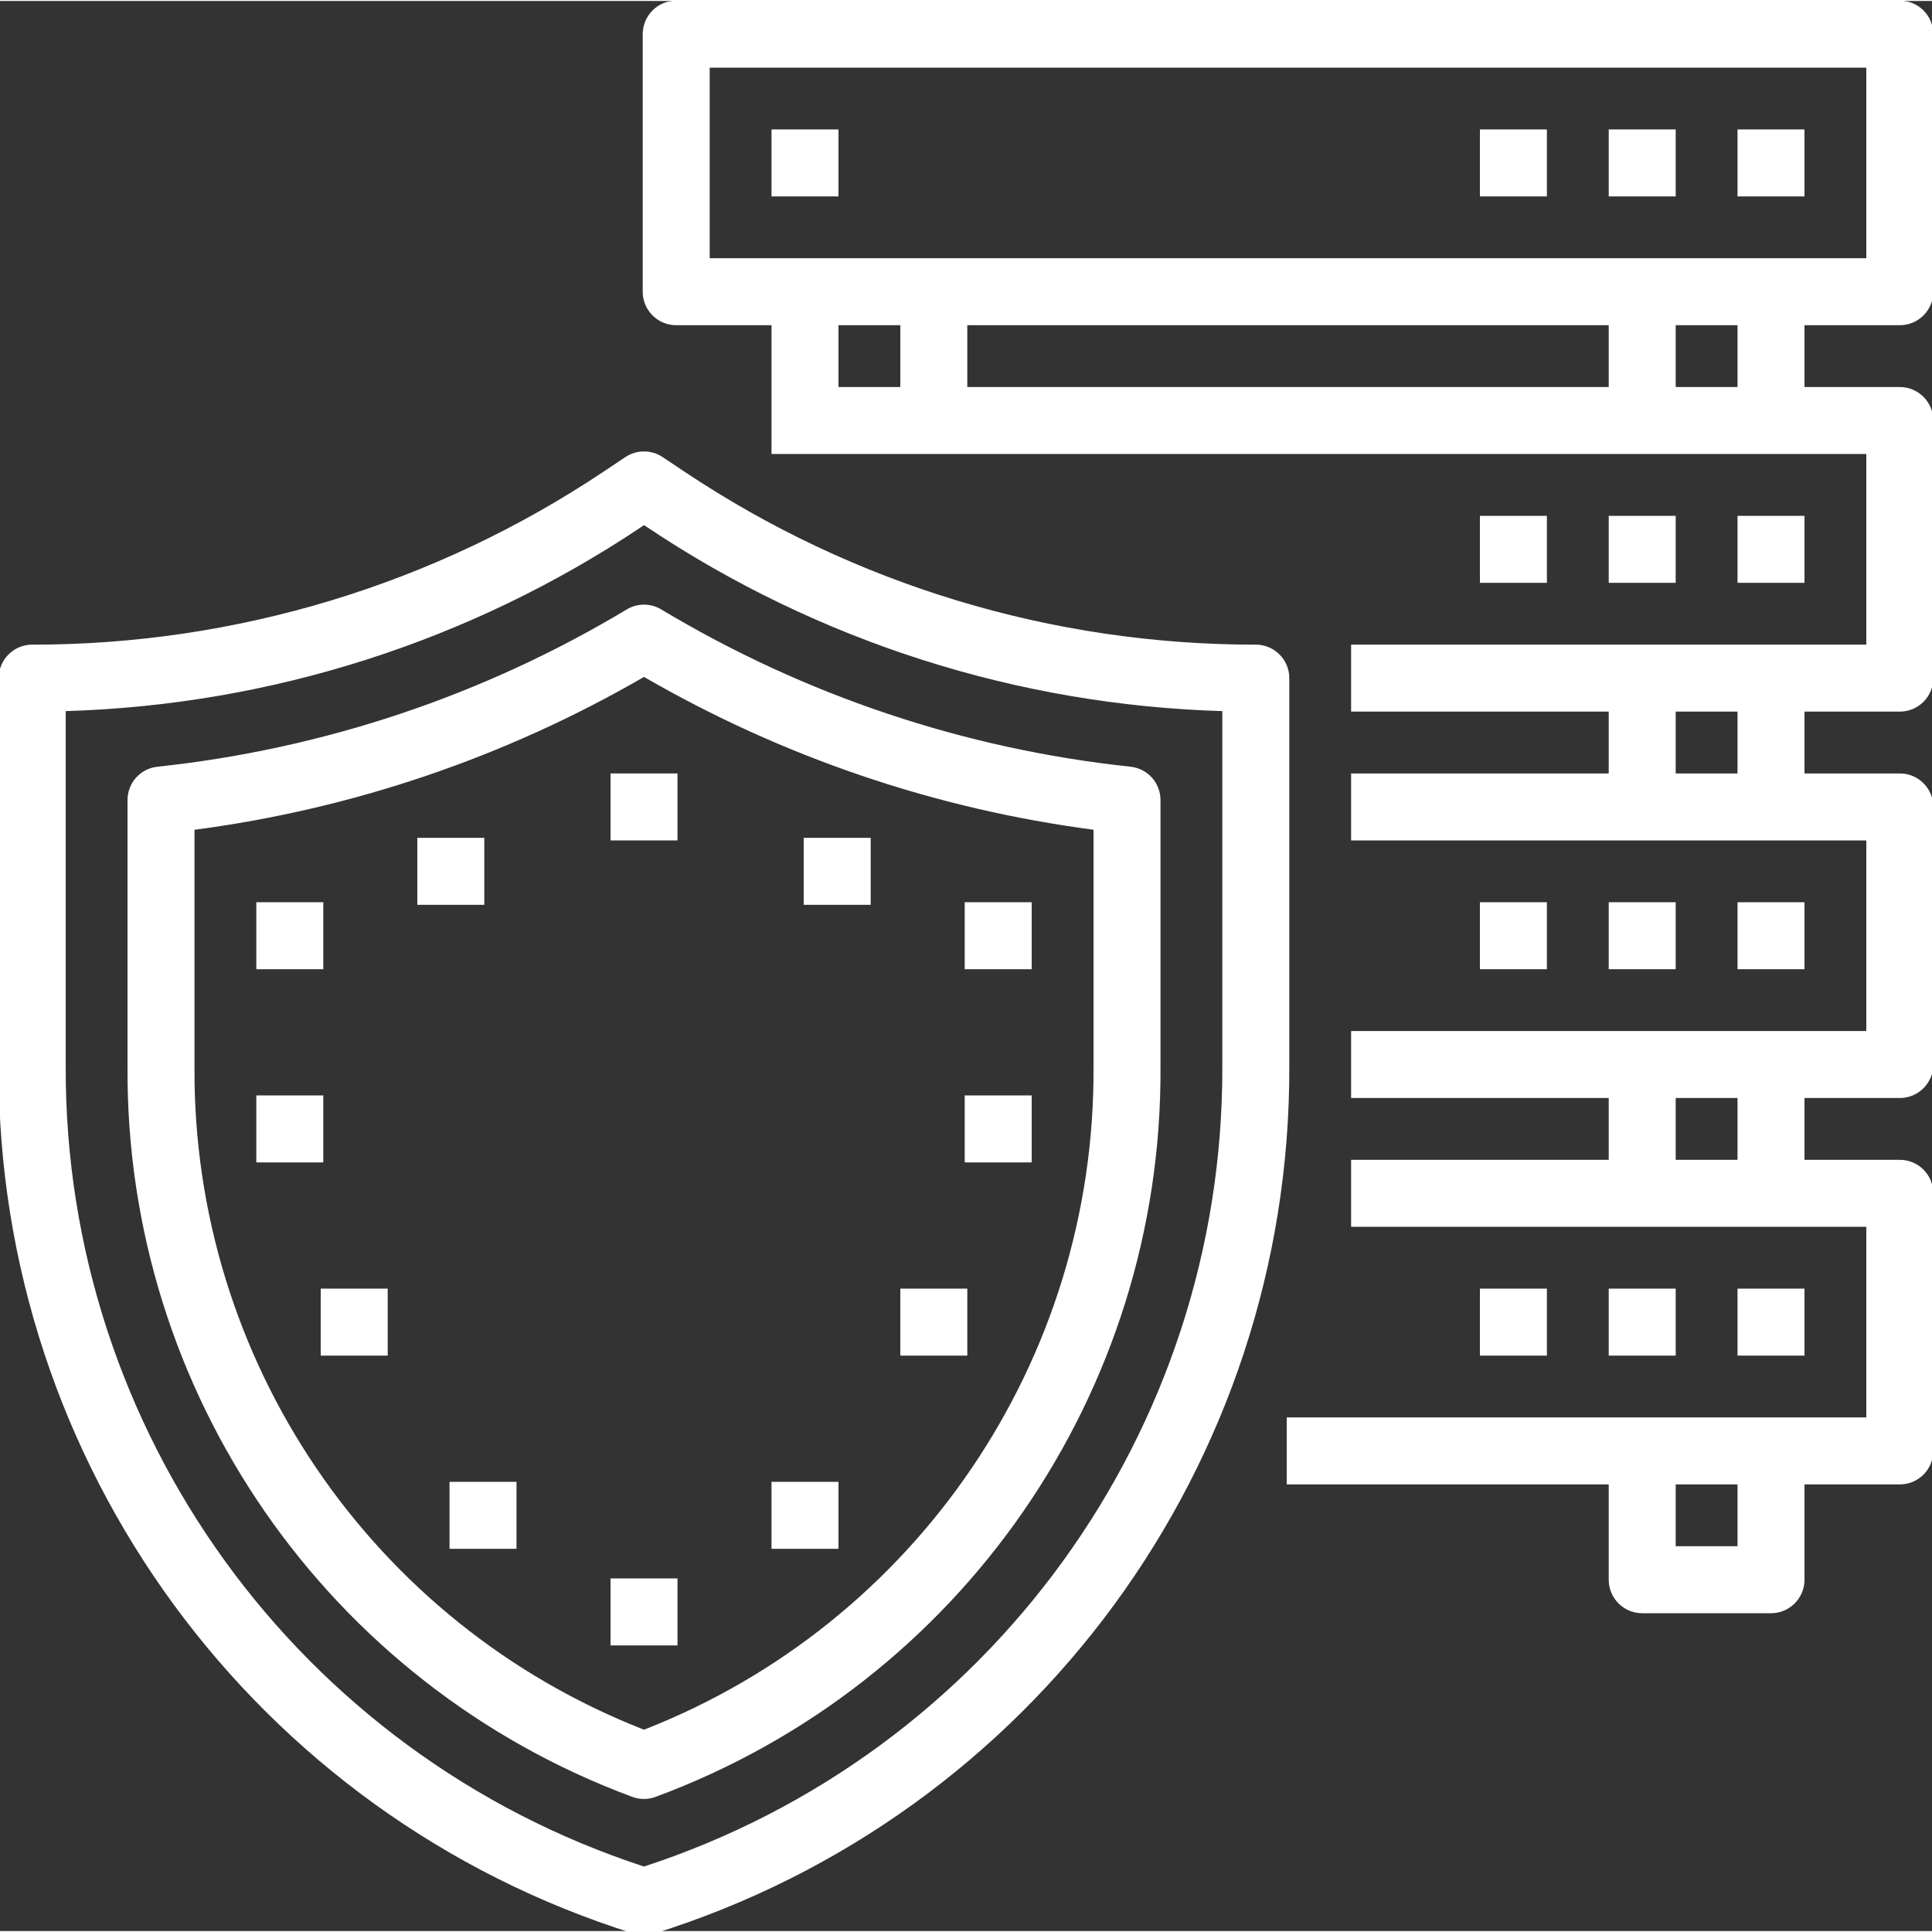 <?xml version="1.0"?>
<svg xmlns="http://www.w3.org/2000/svg" height="512px" version="1.1" viewBox="0 0 748.75 748" width="512px">
<rect x="0" y="0" width="748.75" height="748" fill="#333333" stroke="none"/>
<g id="surface1">
<path d="M 736.27 0.375 L 262.066 0.375 C 255.176 0.375 249.586 5.965 249.586 12.852 L 249.586 112.688 C 249.586 119.578 255.176 125.164 262.066 125.164 L 299.5 125.164 L 299.5 175.078 L 723.793 175.078 L 723.793 249.957 L 524.125 249.957 L 524.125 274.914 L 623.961 274.914 L 623.961 299.875 L 524.125 299.875 L 524.125 324.832 L 723.793 324.832 L 723.793 399.703 L 524.125 399.703 L 524.125 424.664 L 623.961 424.664 L 623.961 449.621 L 524.125 449.621 L 524.125 474.578 L 723.793 474.578 L 723.793 549.457 L 499.168 549.457 L 499.168 574.414 L 623.961 574.414 L 623.961 611.848 C 623.961 618.742 629.547 624.332 636.438 624.332 L 686.355 624.332 C 693.246 624.332 698.836 618.742 698.836 611.848 L 698.836 574.414 L 736.27 574.414 C 743.168 574.414 748.75 568.824 748.75 561.934 L 748.75 462.102 C 748.75 455.211 743.168 449.621 736.27 449.621 L 698.836 449.621 L 698.836 424.664 L 736.27 424.664 C 743.168 424.664 748.75 419.078 748.75 412.188 L 748.75 312.355 C 748.75 305.457 743.168 299.875 736.27 299.875 L 698.836 299.875 L 698.836 274.914 L 736.27 274.914 C 743.168 274.914 748.75 269.324 748.75 262.434 L 748.75 162.602 C 748.75 155.711 743.168 150.121 736.27 150.121 L 698.836 150.121 L 698.836 125.164 L 736.27 125.164 C 743.168 125.164 748.75 119.578 748.75 112.688 L 748.75 12.852 C 748.75 5.965 743.168 0.375 736.27 0.375 Z M 673.879 599.371 L 648.918 599.371 L 648.918 574.414 L 673.879 574.414 Z M 673.879 449.621 L 648.918 449.621 L 648.918 424.664 L 673.879 424.664 Z M 673.879 299.875 L 648.918 299.875 L 648.918 274.914 L 673.879 274.914 Z M 324.457 150.121 L 324.457 125.164 L 349.422 125.164 L 349.422 150.121 Z M 623.961 125.164 L 623.961 150.121 L 374.379 150.121 L 374.379 125.164 Z M 673.879 150.121 L 648.918 150.121 L 648.918 125.164 L 673.879 125.164 Z M 723.793 100.207 L 274.543 100.207 L 274.543 25.332 L 723.793 25.332 Z M 723.793 100.207 " style=" fill-rule:nonzero;fill-opacity:1;" stroke="#FFFFFF" fill="#FFFFFF"/>
<path d="M 673.879 50.289 L 698.836 50.289 L 698.836 75.246 L 673.879 75.246 Z M 673.879 50.289 " style=" fill-rule:nonzero;fill-opacity:1;" stroke="#FFFFFF" fill="#FFFFFF"/>
<path d="M 623.961 50.289 L 648.918 50.289 L 648.918 75.246 L 623.961 75.246 Z M 623.961 50.289 " style=" fill-rule:nonzero;fill-opacity:1;" stroke="#FFFFFF" fill="#FFFFFF"/>
<path d="M 574.043 50.289 L 599 50.289 L 599 75.246 L 574.043 75.246 Z M 574.043 50.289 " style=" fill-rule:nonzero;fill-opacity:1;" stroke="#FFFFFF" fill="#FFFFFF"/>
<path d="M 299.5 50.289 L 324.457 50.289 L 324.457 75.246 L 299.5 75.246 Z M 299.5 50.289 " style=" fill-rule:nonzero;fill-opacity:1;" stroke="#FFFFFF" fill="#FFFFFF"/>
<path d="M 673.879 200.043 L 698.836 200.043 L 698.836 225 L 673.879 225 Z M 673.879 200.043 " style=" fill-rule:nonzero;fill-opacity:1;" stroke="#FFFFFF" fill="#FFFFFF"/>
<path d="M 623.961 200.043 L 648.918 200.043 L 648.918 225 L 623.961 225 Z M 623.961 200.043 " style=" fill-rule:nonzero;fill-opacity:1;" stroke="#FFFFFF" fill="#FFFFFF"/>
<path d="M 574.043 200.043 L 599 200.043 L 599 225 L 574.043 225 Z M 574.043 200.043 " style=" fill-rule:nonzero;fill-opacity:1;" stroke="#FFFFFF" fill="#FFFFFF"/>
<path d="M 673.879 349.789 L 698.836 349.789 L 698.836 374.746 L 673.879 374.746 Z M 673.879 349.789 " style=" fill-rule:nonzero;fill-opacity:1;" stroke="#FFFFFF" fill="#FFFFFF"/>
<path d="M 623.961 349.789 L 648.918 349.789 L 648.918 374.746 L 623.961 374.746 Z M 623.961 349.789 " style=" fill-rule:nonzero;fill-opacity:1;" stroke="#FFFFFF" fill="#FFFFFF"/>
<path d="M 574.043 349.789 L 599 349.789 L 599 374.746 L 574.043 374.746 Z M 574.043 349.789 " style=" fill-rule:nonzero;fill-opacity:1;" stroke="#FFFFFF" fill="#FFFFFF"/>
<path d="M 673.879 499.535 L 698.836 499.535 L 698.836 524.5 L 673.879 524.5 Z M 673.879 499.535 " style=" fill-rule:nonzero;fill-opacity:1;" stroke="#FFFFFF" fill="#FFFFFF"/>
<path d="M 623.961 499.535 L 648.918 499.535 L 648.918 524.5 L 623.961 524.5 Z M 623.961 499.535 " style=" fill-rule:nonzero;fill-opacity:1;" stroke="#FFFFFF" fill="#FFFFFF"/>
<path d="M 574.043 499.535 L 599 499.535 L 599 524.5 L 574.043 524.5 Z M 574.043 499.535 " style=" fill-rule:nonzero;fill-opacity:1;" stroke="#FFFFFF" fill="#FFFFFF"/>
<path d="M 499.168 262.434 C 499.168 255.543 493.582 249.957 486.691 249.957 C 407.766 250.035 330.602 226.672 264.98 182.832 L 256.508 177.176 C 252.312 174.383 246.852 174.383 242.656 177.176 L 234.184 182.832 C 168.562 226.672 91.398 250.035 12.48 249.957 C 5.59 249.957 0 255.543 0 262.434 L 0 413.125 C -0.441 566.727 99.227 702.711 245.836 748.539 C 248.277 749.312 250.891 749.312 253.328 748.539 C 399.941 702.711 499.605 566.727 499.168 413.125 Z M 474.211 413.125 C 474.605 554.367 383.871 679.746 249.586 723.531 C 115.293 679.746 24.559 554.367 24.965 413.125 L 24.965 274.727 C 104.527 272.477 181.844 247.824 248.027 203.598 L 249.586 202.539 L 251.148 203.57 C 317.32 247.805 394.641 272.469 474.211 274.727 Z M 474.211 413.125 " style=" fill-rule:nonzero;fill-opacity:1;" stroke="#FFFFFF" fill="#FFFFFF"/>
<path d="M 243.172 236.23 C 187.629 269.582 125.484 290.41 61.059 297.266 C 54.719 297.949 49.922 303.297 49.922 309.672 L 49.922 413.125 C 49.141 538.957 127.191 651.824 245.195 695.527 C 248.004 696.59 251.113 696.59 253.922 695.527 C 371.953 651.84 450.02 538.969 449.254 413.125 L 449.254 309.672 C 449.246 303.297 444.445 297.949 438.105 297.266 C 373.691 290.41 311.535 269.578 255.996 236.23 C 252.047 233.863 247.121 233.863 243.172 236.23 Z M 424.293 320.75 L 424.293 413.098 C 425.023 526.809 355.535 629.199 249.586 670.508 C 143.641 629.199 74.152 526.828 74.879 413.125 L 74.879 320.773 C 136.473 312.734 195.855 292.555 249.586 261.387 C 303.316 292.535 362.703 312.719 424.293 320.75 Z M 424.293 320.75 " style=" fill-rule:nonzero;fill-opacity:1;" stroke="#FFFFFF" fill="#FFFFFF"/>
<path d="M 237.109 299.875 L 262.066 299.875 L 262.066 324.832 L 237.109 324.832 Z M 237.109 299.875 " style=" fill-rule:nonzero;fill-opacity:1;" stroke="#FFFFFF" fill="#FFFFFF"/>
<path d="M 237.109 611.848 L 262.066 611.848 L 262.066 636.812 L 237.109 636.812 Z M 237.109 611.848 " style=" fill-rule:nonzero;fill-opacity:1;" stroke="#FFFFFF" fill="#FFFFFF"/>
<path d="M 99.836 349.789 L 124.793 349.789 L 124.793 374.746 L 99.836 374.746 Z M 99.836 349.789 " style=" fill-rule:nonzero;fill-opacity:1;" stroke="#FFFFFF" fill="#FFFFFF"/>
<path d="M 162.234 324.832 L 187.191 324.832 L 187.191 349.789 L 162.234 349.789 Z M 162.234 324.832 " style=" fill-rule:nonzero;fill-opacity:1;" stroke="#FFFFFF" fill="#FFFFFF"/>
<path d="M 374.379 349.789 L 399.336 349.789 L 399.336 374.746 L 374.379 374.746 Z M 374.379 349.789 " style=" fill-rule:nonzero;fill-opacity:1;" stroke="#FFFFFF" fill="#FFFFFF"/>
<path d="M 99.836 424.664 L 124.793 424.664 L 124.793 449.621 L 99.836 449.621 Z M 99.836 424.664 " style=" fill-rule:nonzero;fill-opacity:1;" stroke="#FFFFFF" fill="#FFFFFF"/>
<path d="M 374.379 424.664 L 399.336 424.664 L 399.336 449.621 L 374.379 449.621 Z M 374.379 424.664 " style=" fill-rule:nonzero;fill-opacity:1;" stroke="#FFFFFF" fill="#FFFFFF"/>
<path d="M 124.793 499.535 L 149.754 499.535 L 149.754 524.5 L 124.793 524.5 Z M 124.793 499.535 " style=" fill-rule:nonzero;fill-opacity:1;" stroke="#FFFFFF" fill="#FFFFFF"/>
<path d="M 349.422 499.535 L 374.379 499.535 L 374.379 524.5 L 349.422 524.5 Z M 349.422 499.535 " style=" fill-rule:nonzero;fill-opacity:1;" stroke="#FFFFFF" fill="#FFFFFF"/>
<path d="M 174.711 574.414 L 199.668 574.414 L 199.668 599.371 L 174.711 599.371 Z M 174.711 574.414 " style=" fill-rule:nonzero;fill-opacity:1;" stroke="#FFFFFF" fill="#FFFFFF"/>
<path d="M 299.5 574.414 L 324.457 574.414 L 324.457 599.371 L 299.5 599.371 Z M 299.5 574.414 " style=" fill-rule:nonzero;fill-opacity:1;" stroke="#FFFFFF" fill="#FFFFFF"/>
<path d="M 311.98 324.832 L 336.938 324.832 L 336.938 349.789 L 311.98 349.789 Z M 311.98 324.832 " style=" fill-rule:nonzero;fill-opacity:1;" stroke="#FFFFFF" fill="#FFFFFF"/>
</g>
</svg>
